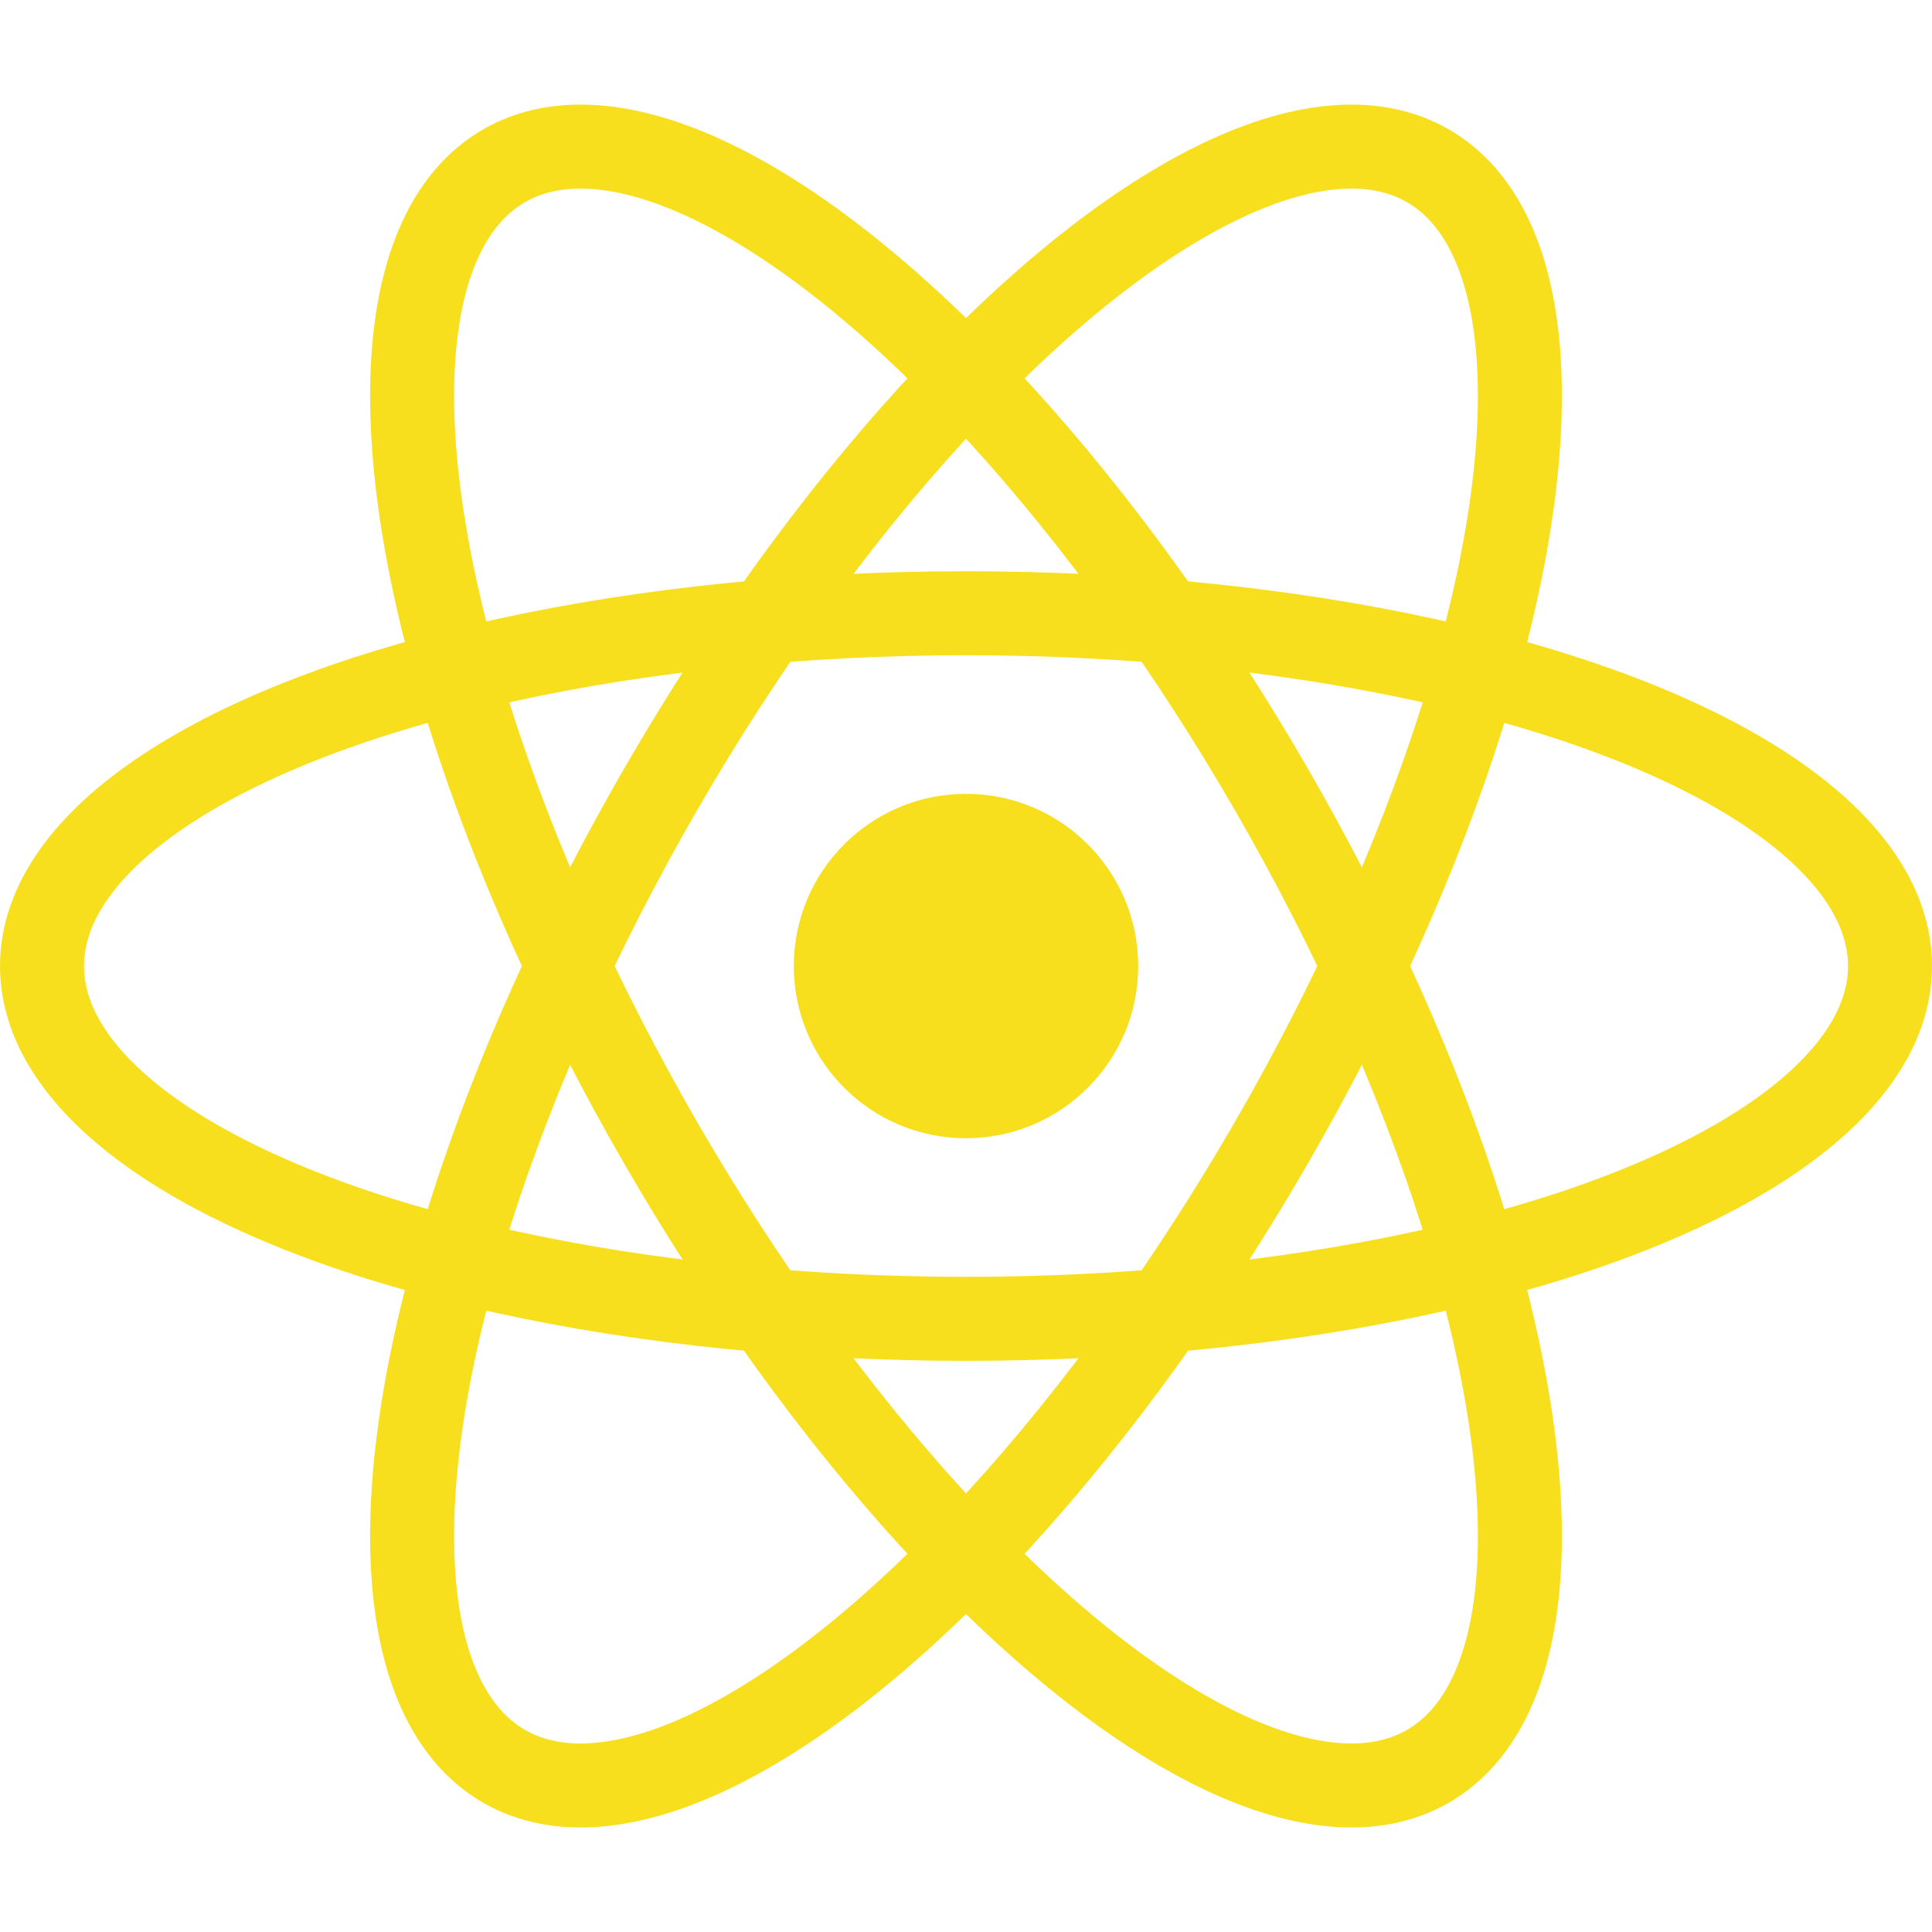 <svg xmlns="http://www.w3.org/2000/svg" width="48px" height="48px"
  viewBox="-11.5 -10.232 23 20.463">
  <title>React Logo</title>
  <circle cx="0" cy="0" r="2.05" fill="#f7df1e" />
  <g stroke="#f7df1e" stroke-width="1" fill="none">
    <ellipse rx="11" ry="4.2" />
    <ellipse rx="11" ry="4.2" transform="rotate(60)" />
    <ellipse rx="11" ry="4.2" transform="rotate(120)" />
  </g>
</svg>
